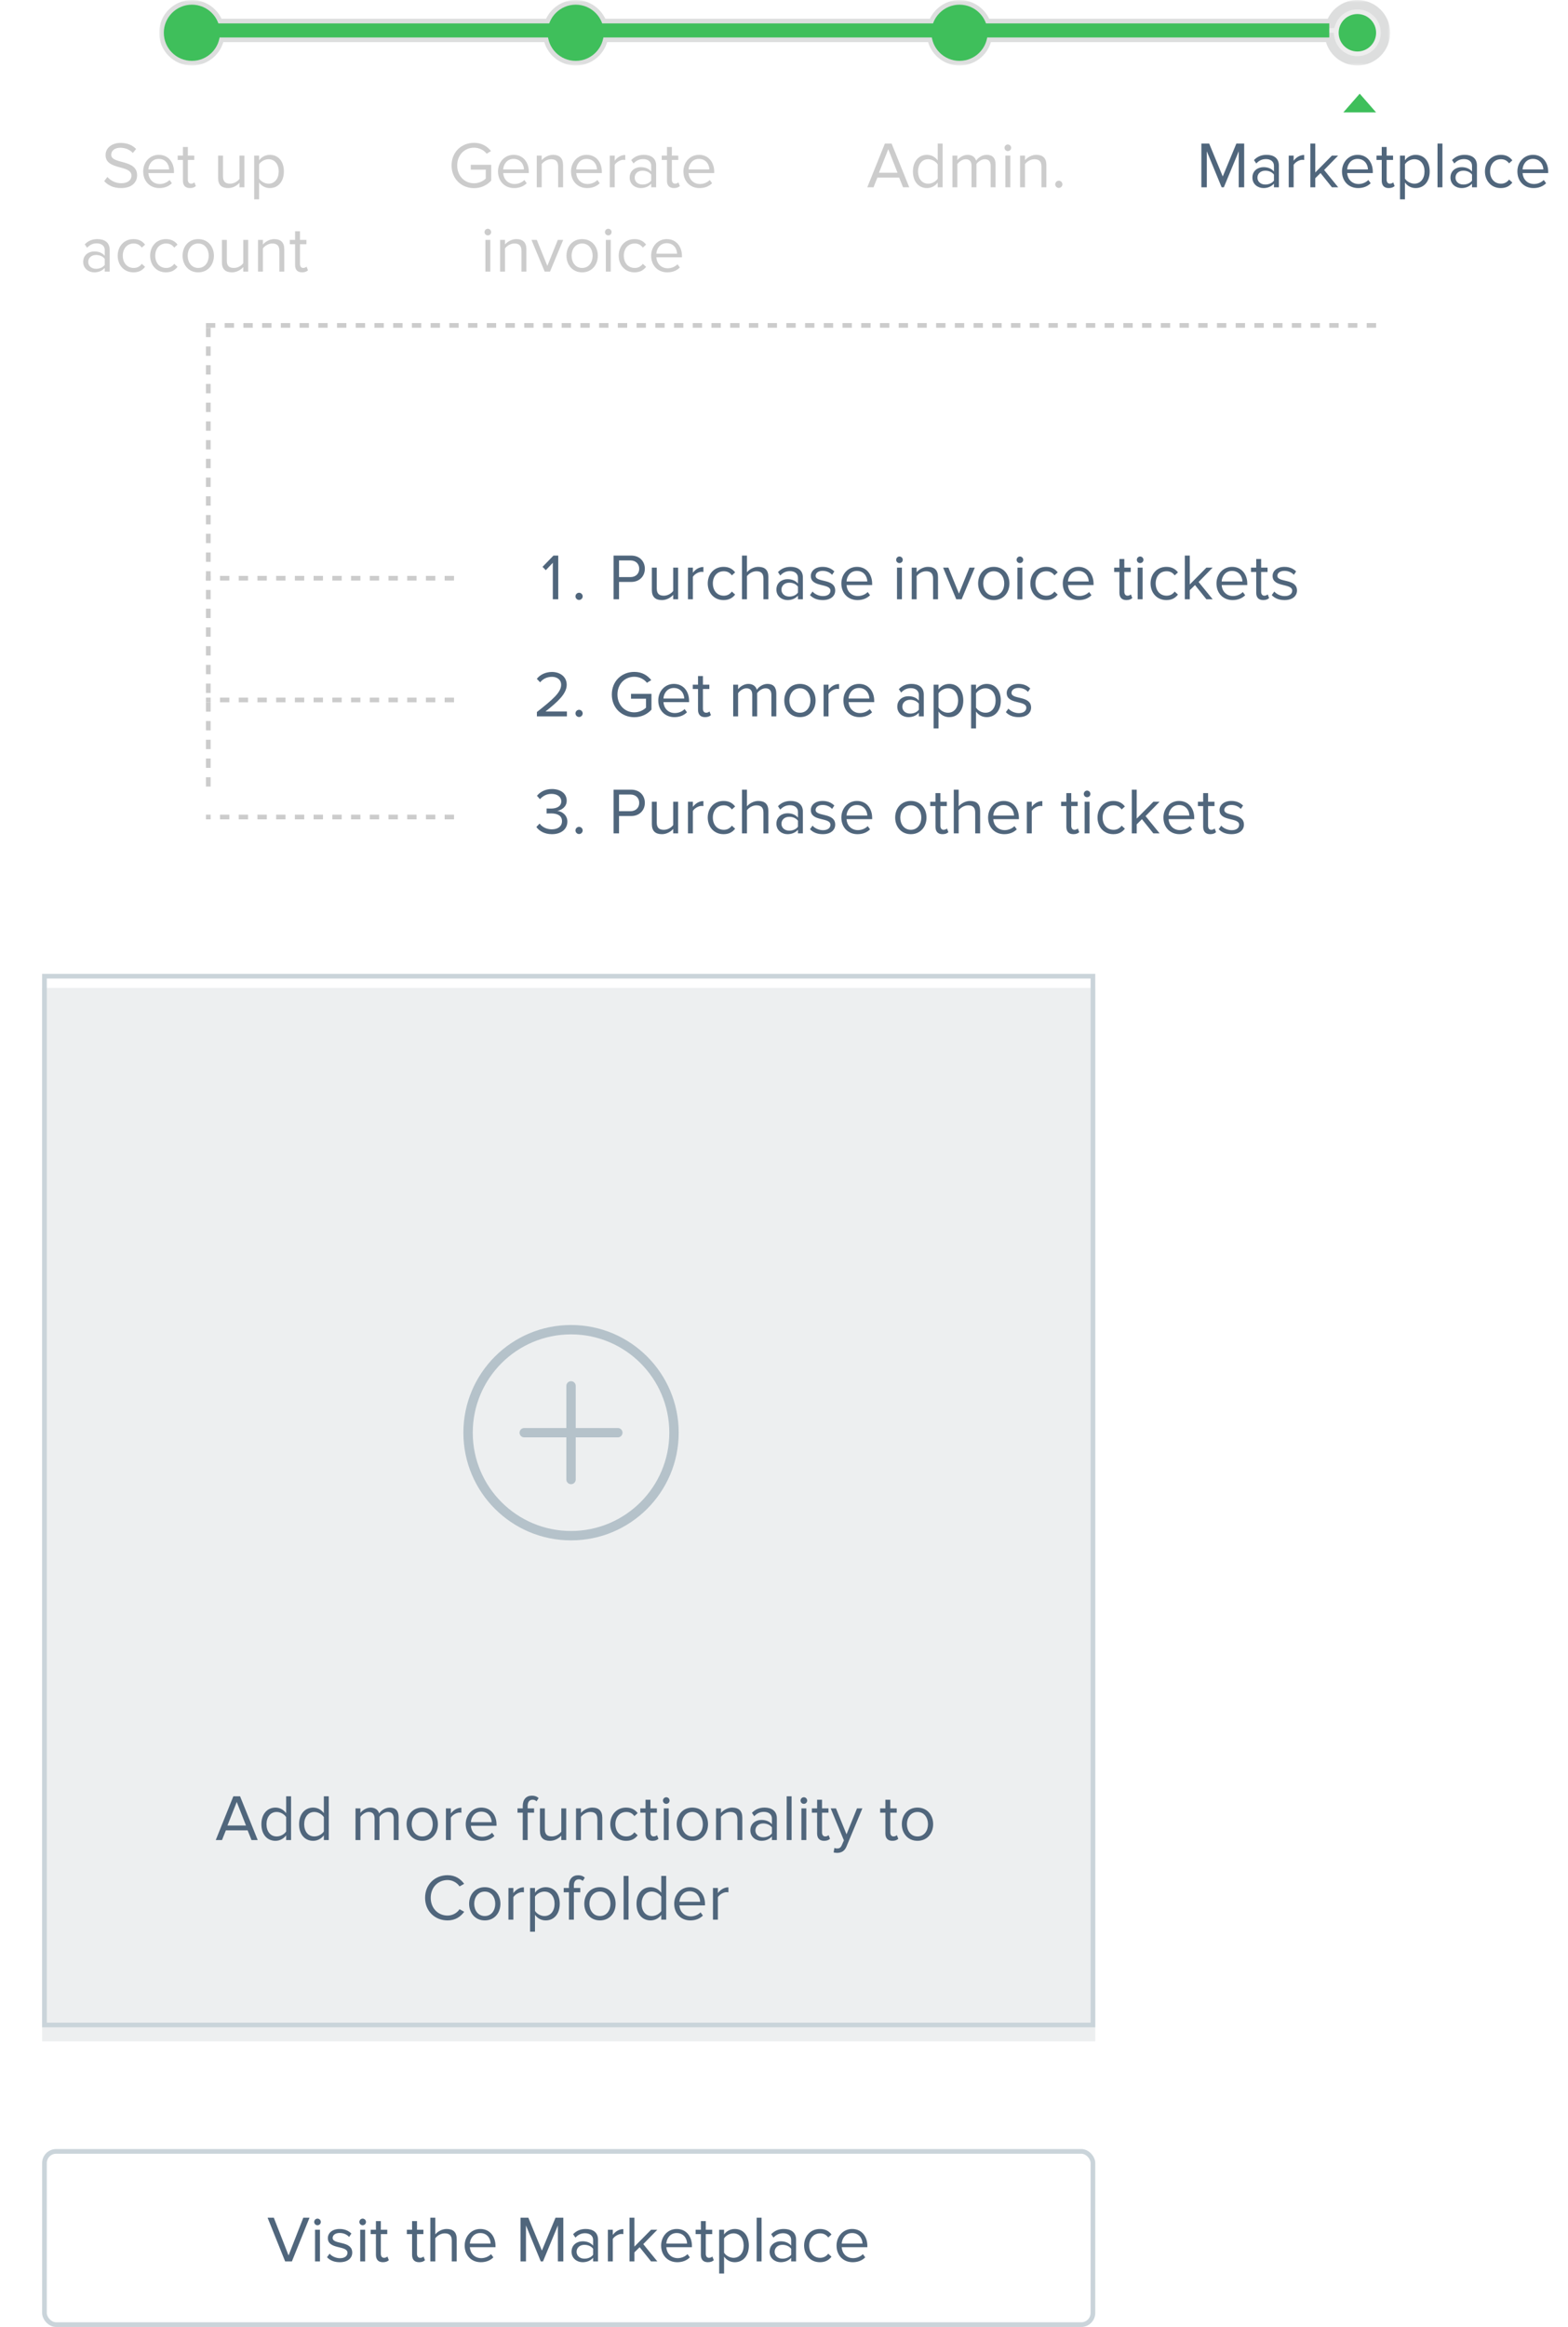 <svg width="335" height="497" viewBox="0 0 335 497" fill="none" xmlns="http://www.w3.org/2000/svg">
<mask id="path-1-outside-1_402_9863" maskUnits="userSpaceOnUse" x="34" y="0" width="263" height="14" fill="black">
<rect fill="white" x="34" width="263" height="14"/>
<path fill-rule="evenodd" clip-rule="evenodd" d="M46.917 8C46.441 10.838 43.973 13 41 13C37.686 13 35 10.314 35 7C35 3.686 37.686 1 41 1C43.612 1 45.835 2.67 46.659 5H117.341C118.165 2.67 120.388 1 123 1C125.612 1 127.835 2.67 128.659 5H199.341C200.165 2.67 202.388 1 205 1C207.612 1 209.835 2.67 210.659 5H284.341C285.165 2.67 287.388 1 290 1C293.314 1 296 3.686 296 7C296 10.314 293.314 13 290 13C287.027 13 284.559 10.838 284.083 8H210.917C210.441 10.838 207.973 13 205 13C202.027 13 199.559 10.838 199.083 8H128.917C128.441 10.838 125.973 13 123 13C120.027 13 117.559 10.838 117.083 8H46.917Z"/>
</mask>
<path fill-rule="evenodd" clip-rule="evenodd" d="M46.917 8C46.441 10.838 43.973 13 41 13C37.686 13 35 10.314 35 7C35 3.686 37.686 1 41 1C43.612 1 45.835 2.67 46.659 5H117.341C118.165 2.67 120.388 1 123 1C125.612 1 127.835 2.67 128.659 5H199.341C200.165 2.67 202.388 1 205 1C207.612 1 209.835 2.67 210.659 5H284.341C285.165 2.67 287.388 1 290 1C293.314 1 296 3.686 296 7C296 10.314 293.314 13 290 13C287.027 13 284.559 10.838 284.083 8H210.917C210.441 10.838 207.973 13 205 13C202.027 13 199.559 10.838 199.083 8H128.917C128.441 10.838 125.973 13 123 13C120.027 13 117.559 10.838 117.083 8H46.917Z" fill="url(#paint0_linear_402_9863)"/>
<path d="M46.917 8V7H46.071L45.931 7.835L46.917 8ZM46.659 5L45.716 5.333L45.951 6H46.659V5ZM117.341 5V6H118.049L118.284 5.333L117.341 5ZM128.659 5L127.716 5.333L127.951 6H128.659V5ZM199.341 5V6H200.049L200.284 5.333L199.341 5ZM210.659 5L209.716 5.333L209.951 6H210.659V5ZM284.341 5V6H285.049L285.284 5.333L284.341 5ZM284.083 8L285.069 7.835L284.929 7H284.083V8ZM210.917 8V7H210.071L209.931 7.835L210.917 8ZM199.083 8L200.069 7.835L199.929 7H199.083V8ZM128.917 8V7H128.071L127.931 7.835L128.917 8ZM117.083 8L118.069 7.835L117.929 7H117.083V8ZM41 14C44.469 14 47.348 11.477 47.903 8.165L45.931 7.835C45.534 10.198 43.477 12 41 12V14ZM34 7C34 10.866 37.134 14 41 14V12C38.239 12 36 9.761 36 7H34ZM41 0C37.134 0 34 3.134 34 7H36C36 4.239 38.239 2 41 2V0ZM47.601 4.667C46.641 1.949 44.049 0 41 0V2C43.175 2 45.029 3.39 45.716 5.333L47.601 4.667ZM46.659 6H117.341V4H46.659V6ZM123 0C119.951 0 117.359 1.949 116.399 4.667L118.284 5.333C118.971 3.39 120.825 2 123 2V0ZM129.601 4.667C128.641 1.949 126.049 0 123 0V2C125.175 2 127.029 3.39 127.716 5.333L129.601 4.667ZM128.659 6H199.341V4H128.659V6ZM200.284 5.333C200.971 3.39 202.825 2 205 2V0C201.951 0 199.359 1.949 198.399 4.667L200.284 5.333ZM205 2C207.175 2 209.029 3.39 209.716 5.333L211.601 4.667C210.641 1.949 208.049 0 205 0V2ZM210.659 6H284.341V4H210.659V6ZM290 0C286.951 0 284.359 1.949 283.399 4.667L285.284 5.333C285.971 3.39 287.825 2 290 2V0ZM297 7C297 3.134 293.866 0 290 0V2C292.761 2 295 4.239 295 7H297ZM290 14C293.866 14 297 10.866 297 7H295C295 9.761 292.761 12 290 12V14ZM283.097 8.165C283.652 11.477 286.531 14 290 14V12C287.523 12 285.466 10.198 285.069 7.835L283.097 8.165ZM284.083 7H210.917V9H284.083V7ZM209.931 7.835C209.534 10.198 207.477 12 205 12V14C208.469 14 211.348 11.477 211.903 8.165L209.931 7.835ZM205 12C202.523 12 200.466 10.198 200.069 7.835L198.097 8.165C198.652 11.477 201.531 14 205 14V12ZM199.083 7H128.917V9H199.083V7ZM123 14C126.469 14 129.348 11.477 129.903 8.165L127.931 7.835C127.534 10.198 125.476 12 123 12V14ZM116.097 8.165C116.652 11.477 119.531 14 123 14V12C120.524 12 118.466 10.198 118.069 7.835L116.097 8.165ZM117.083 7H46.917V9H117.083V7Z" fill="#DDDEDE" mask="url(#path-1-outside-1_402_9863)"/>
<rect x="41" y="5" width="243" height="3" fill="#3FBF5B"/>
<circle cx="41" cy="7" r="6" fill="#3FBF5B"/>
<circle cx="123" cy="7" r="6" fill="#3FBF5B"/>
<circle cx="205" cy="7" r="6" fill="#3FBF5B"/>
<circle cx="290" cy="7" r="4" fill="#3FBF5B"/>
<path d="M25.846 40.168C24.223 40.168 23.032 39.552 22.262 38.684L22.948 37.802C23.564 38.488 24.573 39.132 25.889 39.132C27.555 39.132 28.087 38.236 28.087 37.522C28.087 35.114 22.556 36.444 22.556 33.112C22.556 31.572 23.928 30.522 25.762 30.522C27.191 30.522 28.297 30.998 29.081 31.824L28.381 32.678C27.68 31.908 26.701 31.558 25.678 31.558C24.558 31.558 23.761 32.16 23.761 33.042C23.761 35.142 29.291 33.938 29.291 37.424C29.291 38.782 28.366 40.168 25.846 40.168ZM34.036 40.168C32.034 40.168 30.592 38.726 30.592 36.612C30.592 34.652 31.992 33.07 33.924 33.07C35.968 33.07 37.172 34.666 37.172 36.696V36.962H31.698C31.782 38.236 32.678 39.3 34.134 39.3C34.904 39.3 35.688 38.992 36.22 38.446L36.724 39.132C36.052 39.804 35.142 40.168 34.036 40.168ZM36.136 36.192C36.122 35.184 35.45 33.938 33.91 33.938C32.468 33.938 31.754 35.156 31.698 36.192H36.136ZM40.58 40.168C39.586 40.168 39.082 39.594 39.082 38.586V34.162H37.962V33.238H39.082V31.39H40.132V33.238H41.504V34.162H40.132V38.362C40.132 38.866 40.356 39.23 40.818 39.23C41.112 39.23 41.392 39.104 41.532 38.95L41.84 39.734C41.574 39.986 41.196 40.168 40.58 40.168ZM52.211 40H51.161V39.048C50.643 39.636 49.761 40.168 48.753 40.168C47.339 40.168 46.597 39.482 46.597 38.012V33.238H47.647V37.69C47.647 38.88 48.249 39.23 49.159 39.23C49.985 39.23 50.769 38.754 51.161 38.208V33.238H52.211V40ZM57.64 40.168C56.716 40.168 55.904 39.734 55.358 38.978V42.576H54.308V33.238H55.358V34.246C55.848 33.56 56.688 33.07 57.64 33.07C59.418 33.07 60.65 34.414 60.65 36.612C60.65 38.796 59.418 40.168 57.64 40.168ZM57.374 39.23C58.732 39.23 59.544 38.11 59.544 36.612C59.544 35.114 58.732 34.008 57.374 34.008C56.548 34.008 55.722 34.498 55.358 35.086V38.138C55.722 38.726 56.548 39.23 57.374 39.23ZM23.43 58H22.381V57.23C21.82 57.846 21.05 58.168 20.14 58.168C18.992 58.168 17.774 57.398 17.774 55.928C17.774 54.416 18.992 53.702 20.14 53.702C21.064 53.702 21.834 53.996 22.381 54.626V53.408C22.381 52.498 21.652 51.98 20.672 51.98C19.86 51.98 19.203 52.274 18.601 52.918L18.11 52.19C18.838 51.434 19.706 51.07 20.812 51.07C22.241 51.07 23.43 51.714 23.43 53.352V58ZM20.518 57.412C21.261 57.412 21.974 57.132 22.381 56.572V55.298C21.974 54.738 21.261 54.458 20.518 54.458C19.538 54.458 18.852 55.074 18.852 55.942C18.852 56.796 19.538 57.412 20.518 57.412ZM28.517 58.168C26.501 58.168 25.143 56.628 25.143 54.612C25.143 52.61 26.501 51.07 28.517 51.07C29.749 51.07 30.477 51.574 30.995 52.246L30.295 52.89C29.847 52.274 29.273 52.008 28.573 52.008C27.131 52.008 26.235 53.114 26.235 54.612C26.235 56.11 27.131 57.23 28.573 57.23C29.273 57.23 29.847 56.95 30.295 56.348L30.995 56.992C30.477 57.664 29.749 58.168 28.517 58.168ZM35.449 58.168C33.433 58.168 32.075 56.628 32.075 54.612C32.075 52.61 33.433 51.07 35.449 51.07C36.681 51.07 37.409 51.574 37.927 52.246L37.227 52.89C36.779 52.274 36.205 52.008 35.505 52.008C34.063 52.008 33.167 53.114 33.167 54.612C33.167 56.11 34.063 57.23 35.505 57.23C36.205 57.23 36.779 56.95 37.227 56.348L37.927 56.992C37.409 57.664 36.681 58.168 35.449 58.168ZM42.353 58.168C40.295 58.168 39.007 56.572 39.007 54.612C39.007 52.652 40.295 51.07 42.353 51.07C44.411 51.07 45.699 52.652 45.699 54.612C45.699 56.572 44.411 58.168 42.353 58.168ZM42.353 57.23C43.795 57.23 44.593 55.998 44.593 54.612C44.593 53.24 43.795 52.008 42.353 52.008C40.911 52.008 40.099 53.24 40.099 54.612C40.099 55.998 40.911 57.23 42.353 57.23ZM53.024 58H51.974V57.048C51.456 57.636 50.574 58.168 49.566 58.168C48.152 58.168 47.41 57.482 47.41 56.012V51.238H48.46V55.69C48.46 56.88 49.062 57.23 49.972 57.23C50.798 57.23 51.582 56.754 51.974 56.208V51.238H53.024V58ZM60.735 58H59.685V53.576C59.685 52.386 59.083 52.008 58.173 52.008C57.347 52.008 56.563 52.512 56.171 53.058V58H55.121V51.238H56.171V52.218C56.647 51.658 57.571 51.07 58.579 51.07C59.993 51.07 60.735 51.784 60.735 53.254V58ZM64.54 58.168C63.546 58.168 63.042 57.594 63.042 56.586V52.162H61.922V51.238H63.042V49.39H64.092V51.238H65.464V52.162H64.092V56.362C64.092 56.866 64.316 57.23 64.778 57.23C65.072 57.23 65.352 57.104 65.492 56.95L65.8 57.734C65.534 57.986 65.156 58.168 64.54 58.168Z" fill="#CCCCCC"/>
<path d="M101.278 40.182C98.618 40.182 96.476 38.236 96.476 35.338C96.476 32.44 98.618 30.508 101.278 30.508C102.93 30.508 104.078 31.236 104.904 32.258L103.98 32.832C103.392 32.076 102.398 31.544 101.278 31.544C99.234 31.544 97.68 33.112 97.68 35.338C97.68 37.55 99.234 39.146 101.278 39.146C102.398 39.146 103.322 38.6 103.784 38.138V36.234H100.578V35.198H104.946V38.572C104.078 39.538 102.804 40.182 101.278 40.182ZM109.844 40.168C107.842 40.168 106.4 38.726 106.4 36.612C106.4 34.652 107.8 33.07 109.732 33.07C111.776 33.07 112.98 34.666 112.98 36.696V36.962H107.506C107.59 38.236 108.486 39.3 109.942 39.3C110.712 39.3 111.496 38.992 112.028 38.446L112.532 39.132C111.86 39.804 110.95 40.168 109.844 40.168ZM111.944 36.192C111.93 35.184 111.258 33.938 109.718 33.938C108.276 33.938 107.562 35.156 107.506 36.192H111.944ZM120.295 40H119.245V35.576C119.245 34.386 118.643 34.008 117.733 34.008C116.907 34.008 116.123 34.512 115.731 35.058V40H114.681V33.238H115.731V34.218C116.207 33.658 117.131 33.07 118.139 33.07C119.553 33.07 120.295 33.784 120.295 35.254V40ZM125.444 40.168C123.442 40.168 122 38.726 122 36.612C122 34.652 123.4 33.07 125.332 33.07C127.376 33.07 128.58 34.666 128.58 36.696V36.962H123.106C123.19 38.236 124.086 39.3 125.542 39.3C126.312 39.3 127.096 38.992 127.628 38.446L128.132 39.132C127.46 39.804 126.55 40.168 125.444 40.168ZM127.544 36.192C127.53 35.184 126.858 33.938 125.318 33.938C123.876 33.938 123.162 35.156 123.106 36.192H127.544ZM131.33 40H130.28V33.238H131.33V34.33C131.876 33.616 132.66 33.098 133.584 33.098V34.176C133.458 34.148 133.332 34.134 133.164 34.134C132.52 34.134 131.638 34.666 131.33 35.212V40ZM140.18 40H139.13V39.23C138.57 39.846 137.8 40.168 136.89 40.168C135.742 40.168 134.524 39.398 134.524 37.928C134.524 36.416 135.742 35.702 136.89 35.702C137.814 35.702 138.584 35.996 139.13 36.626V35.408C139.13 34.498 138.402 33.98 137.422 33.98C136.61 33.98 135.952 34.274 135.35 34.918L134.86 34.19C135.588 33.434 136.456 33.07 137.562 33.07C138.99 33.07 140.18 33.714 140.18 35.352V40ZM137.268 39.412C138.01 39.412 138.724 39.132 139.13 38.572V37.298C138.724 36.738 138.01 36.458 137.268 36.458C136.288 36.458 135.602 37.074 135.602 37.942C135.602 38.796 136.288 39.412 137.268 39.412ZM143.992 40.168C142.998 40.168 142.494 39.594 142.494 38.586V34.162H141.374V33.238H142.494V31.39H143.544V33.238H144.916V34.162H143.544V38.362C143.544 38.866 143.768 39.23 144.23 39.23C144.524 39.23 144.804 39.104 144.944 38.95L145.252 39.734C144.986 39.986 144.608 40.168 143.992 40.168ZM149.452 40.168C147.45 40.168 146.008 38.726 146.008 36.612C146.008 34.652 147.408 33.07 149.34 33.07C151.384 33.07 152.588 34.666 152.588 36.696V36.962H147.114C147.198 38.236 148.094 39.3 149.55 39.3C150.32 39.3 151.104 38.992 151.636 38.446L152.14 39.132C151.468 39.804 150.558 40.168 149.452 40.168ZM151.552 36.192C151.538 35.184 150.866 33.938 149.326 33.938C147.884 33.938 147.17 35.156 147.114 36.192H151.552ZM104.22 50.272C103.842 50.272 103.52 49.964 103.52 49.572C103.52 49.18 103.842 48.858 104.22 48.858C104.612 48.858 104.934 49.18 104.934 49.572C104.934 49.964 104.612 50.272 104.22 50.272ZM104.752 58H103.702V51.238H104.752V58ZM112.461 58H111.411V53.576C111.411 52.386 110.809 52.008 109.899 52.008C109.073 52.008 108.289 52.512 107.897 53.058V58H106.847V51.238H107.897V52.218C108.373 51.658 109.297 51.07 110.305 51.07C111.719 51.07 112.461 51.784 112.461 53.254V58ZM117.512 58H116.364L113.55 51.238H114.684L116.938 56.782L119.178 51.238H120.326L117.512 58ZM124.375 58.168C122.317 58.168 121.029 56.572 121.029 54.612C121.029 52.652 122.317 51.07 124.375 51.07C126.433 51.07 127.721 52.652 127.721 54.612C127.721 56.572 126.433 58.168 124.375 58.168ZM124.375 57.23C125.817 57.23 126.615 55.998 126.615 54.612C126.615 53.24 125.817 52.008 124.375 52.008C122.933 52.008 122.121 53.24 122.121 54.612C122.121 55.998 122.933 57.23 124.375 57.23ZM129.951 50.272C129.573 50.272 129.251 49.964 129.251 49.572C129.251 49.18 129.573 48.858 129.951 48.858C130.343 48.858 130.665 49.18 130.665 49.572C130.665 49.964 130.343 50.272 129.951 50.272ZM130.483 58H129.433V51.238H130.483V58ZM135.559 58.168C133.543 58.168 132.185 56.628 132.185 54.612C132.185 52.61 133.543 51.07 135.559 51.07C136.791 51.07 137.519 51.574 138.037 52.246L137.337 52.89C136.889 52.274 136.315 52.008 135.615 52.008C134.173 52.008 133.277 53.114 133.277 54.612C133.277 56.11 134.173 57.23 135.615 57.23C136.315 57.23 136.889 56.95 137.337 56.348L138.037 56.992C137.519 57.664 136.791 58.168 135.559 58.168ZM142.561 58.168C140.559 58.168 139.117 56.726 139.117 54.612C139.117 52.652 140.517 51.07 142.449 51.07C144.493 51.07 145.697 52.666 145.697 54.696V54.962H140.223C140.307 56.236 141.203 57.3 142.659 57.3C143.429 57.3 144.213 56.992 144.745 56.446L145.249 57.132C144.577 57.804 143.667 58.168 142.561 58.168ZM144.661 54.192C144.647 53.184 143.975 51.938 142.435 51.938C140.993 51.938 140.279 53.156 140.223 54.192H144.661Z" fill="#CCCCCC"/>
<path d="M194.258 40H192.928L192.102 37.928H187.454L186.628 40H185.298L189.05 30.662H190.492L194.258 40ZM191.752 36.892L189.778 31.866L187.79 36.892H191.752ZM201.387 40H200.337V38.992C199.833 39.678 199.007 40.168 198.055 40.168C196.291 40.168 195.045 38.824 195.045 36.626C195.045 34.47 196.277 33.07 198.055 33.07C198.965 33.07 199.791 33.518 200.337 34.26V30.662H201.387V40ZM198.307 39.23C199.147 39.23 199.959 38.754 200.337 38.166V35.1C199.959 34.512 199.147 34.008 198.307 34.008C196.949 34.008 196.137 35.128 196.137 36.626C196.137 38.124 196.949 39.23 198.307 39.23ZM212.701 40H211.651V35.408C211.651 34.554 211.273 34.008 210.405 34.008C209.705 34.008 208.963 34.512 208.613 35.044V40H207.563V35.408C207.563 34.554 207.199 34.008 206.317 34.008C205.631 34.008 204.903 34.512 204.539 35.058V40H203.489V33.238H204.539V34.218C204.819 33.784 205.729 33.07 206.723 33.07C207.759 33.07 208.347 33.63 208.543 34.33C208.921 33.714 209.831 33.07 210.811 33.07C212.043 33.07 212.701 33.756 212.701 35.114V40ZM215.314 32.272C214.936 32.272 214.614 31.964 214.614 31.572C214.614 31.18 214.936 30.858 215.314 30.858C215.706 30.858 216.028 31.18 216.028 31.572C216.028 31.964 215.706 32.272 215.314 32.272ZM215.846 40H214.796V33.238H215.846V40ZM223.555 40H222.505V35.576C222.505 34.386 221.903 34.008 220.993 34.008C220.167 34.008 219.383 34.512 218.991 35.058V40H217.941V33.238H218.991V34.218C219.467 33.658 220.391 33.07 221.399 33.07C222.813 33.07 223.555 33.784 223.555 35.254V40ZM226.212 40.14C225.792 40.14 225.442 39.79 225.442 39.37C225.442 38.95 225.792 38.6 226.212 38.6C226.632 38.6 226.982 38.95 226.982 39.37C226.982 39.79 226.632 40.14 226.212 40.14Z" fill="#CCCCCC"/>
<path d="M265.815 40H264.653V32.314L261.475 40H260.999L257.835 32.314V40H256.673V30.662H258.339L261.237 37.69L264.149 30.662H265.815V40ZM273.229 40H272.179V39.23C271.619 39.846 270.849 40.168 269.939 40.168C268.791 40.168 267.573 39.398 267.573 37.928C267.573 36.416 268.791 35.702 269.939 35.702C270.863 35.702 271.633 35.996 272.179 36.626V35.408C272.179 34.498 271.451 33.98 270.471 33.98C269.659 33.98 269.001 34.274 268.399 34.918L267.909 34.19C268.637 33.434 269.505 33.07 270.611 33.07C272.039 33.07 273.229 33.714 273.229 35.352V40ZM270.317 39.412C271.059 39.412 271.773 39.132 272.179 38.572V37.298C271.773 36.738 271.059 36.458 270.317 36.458C269.337 36.458 268.651 37.074 268.651 37.942C268.651 38.796 269.337 39.412 270.317 39.412ZM276.384 40H275.334V33.238H276.384V34.33C276.93 33.616 277.714 33.098 278.638 33.098V34.176C278.512 34.148 278.386 34.134 278.218 34.134C277.574 34.134 276.692 34.666 276.384 35.212V40ZM285.905 40H284.561L282.125 36.962L281.005 38.068V40H279.955V30.662H281.005V36.836L284.561 33.238H285.891L282.895 36.304L285.905 40ZM290.158 40.168C288.156 40.168 286.714 38.726 286.714 36.612C286.714 34.652 288.114 33.07 290.046 33.07C292.09 33.07 293.294 34.666 293.294 36.696V36.962H287.82C287.904 38.236 288.8 39.3 290.256 39.3C291.026 39.3 291.81 38.992 292.342 38.446L292.846 39.132C292.174 39.804 291.264 40.168 290.158 40.168ZM292.258 36.192C292.244 35.184 291.572 33.938 290.032 33.938C288.59 33.938 287.876 35.156 287.82 36.192H292.258ZM296.702 40.168C295.708 40.168 295.204 39.594 295.204 38.586V34.162H294.084V33.238H295.204V31.39H296.254V33.238H297.626V34.162H296.254V38.362C296.254 38.866 296.478 39.23 296.94 39.23C297.234 39.23 297.514 39.104 297.654 38.95L297.962 39.734C297.696 39.986 297.318 40.168 296.702 40.168ZM302.442 40.168C301.518 40.168 300.706 39.734 300.16 38.978V42.576H299.11V33.238H300.16V34.246C300.65 33.56 301.49 33.07 302.442 33.07C304.22 33.07 305.452 34.414 305.452 36.612C305.452 38.796 304.22 40.168 302.442 40.168ZM302.176 39.23C303.534 39.23 304.346 38.11 304.346 36.612C304.346 35.114 303.534 34.008 302.176 34.008C301.35 34.008 300.524 34.498 300.16 35.086V38.138C300.524 38.726 301.35 39.23 302.176 39.23ZM308.171 40H307.121V30.662H308.171V40ZM315.544 40H314.494V39.23C313.934 39.846 313.164 40.168 312.254 40.168C311.106 40.168 309.888 39.398 309.888 37.928C309.888 36.416 311.106 35.702 312.254 35.702C313.178 35.702 313.948 35.996 314.494 36.626V35.408C314.494 34.498 313.766 33.98 312.786 33.98C311.974 33.98 311.316 34.274 310.714 34.918L310.224 34.19C310.952 33.434 311.82 33.07 312.926 33.07C314.354 33.07 315.544 33.714 315.544 35.352V40ZM312.632 39.412C313.374 39.412 314.088 39.132 314.494 38.572V37.298C314.088 36.738 313.374 36.458 312.632 36.458C311.652 36.458 310.966 37.074 310.966 37.942C310.966 38.796 311.652 39.412 312.632 39.412ZM320.631 40.168C318.615 40.168 317.257 38.628 317.257 36.612C317.257 34.61 318.615 33.07 320.631 33.07C321.863 33.07 322.591 33.574 323.109 34.246L322.409 34.89C321.961 34.274 321.387 34.008 320.687 34.008C319.245 34.008 318.349 35.114 318.349 36.612C318.349 38.11 319.245 39.23 320.687 39.23C321.387 39.23 321.961 38.95 322.409 38.348L323.109 38.992C322.591 39.664 321.863 40.168 320.631 40.168ZM327.632 40.168C325.63 40.168 324.188 38.726 324.188 36.612C324.188 34.652 325.588 33.07 327.52 33.07C329.564 33.07 330.768 34.666 330.768 36.696V36.962H325.294C325.378 38.236 326.274 39.3 327.73 39.3C328.5 39.3 329.284 38.992 329.816 38.446L330.32 39.132C329.648 39.804 328.738 40.168 327.632 40.168ZM329.732 36.192C329.718 35.184 329.046 33.938 327.506 33.938C326.064 33.938 325.35 35.156 325.294 36.192H329.732Z" fill="#50667C"/>
<path fill-rule="evenodd" clip-rule="evenodd" d="M287.006 24L290.5 20.007L293.994 24H287.006Z" fill="#3FBF5B"/>
<line x1="44.5" y1="70" x2="44.5" y2="169" stroke="#CCCCCC" stroke-dasharray="2 2"/>
<line x1="97" y1="123.5" x2="44" y2="123.5" stroke="#CCCCCC" stroke-dasharray="2 2"/>
<line x1="44" y1="69.5" x2="294" y2="69.5" stroke="#CCCCCC" stroke-dasharray="2 2"/>
<line x1="97" y1="149.5" x2="44" y2="149.5" stroke="#CCCCCC" stroke-dasharray="2 2"/>
<line x1="97" y1="174.5" x2="44" y2="174.5" stroke="#CCCCCC" stroke-dasharray="2 2"/>
<path d="M119.27 128H118.108V120.202L116.61 121.784L115.91 121.07L118.248 118.662H119.27V128ZM123.717 128.14C123.297 128.14 122.947 127.79 122.947 127.37C122.947 126.95 123.297 126.6 123.717 126.6C124.137 126.6 124.487 126.95 124.487 127.37C124.487 127.79 124.137 128.14 123.717 128.14ZM132.254 128H131.092V118.662H134.844C136.72 118.662 137.77 119.95 137.77 121.476C137.77 123.002 136.692 124.29 134.844 124.29H132.254V128ZM134.704 123.254C135.81 123.254 136.566 122.526 136.566 121.476C136.566 120.426 135.81 119.698 134.704 119.698H132.254V123.254H134.704ZM144.881 128H143.831V127.048C143.313 127.636 142.431 128.168 141.423 128.168C140.009 128.168 139.267 127.482 139.267 126.012V121.238H140.317V125.69C140.317 126.88 140.919 127.23 141.829 127.23C142.655 127.23 143.439 126.754 143.831 126.208V121.238H144.881V128ZM148.028 128H146.978V121.238H148.028V122.33C148.574 121.616 149.358 121.098 150.282 121.098V122.176C150.156 122.148 150.03 122.134 149.862 122.134C149.218 122.134 148.336 122.666 148.028 123.212V128ZM154.581 128.168C152.565 128.168 151.207 126.628 151.207 124.612C151.207 122.61 152.565 121.07 154.581 121.07C155.813 121.07 156.541 121.574 157.059 122.246L156.359 122.89C155.911 122.274 155.337 122.008 154.637 122.008C153.195 122.008 152.299 123.114 152.299 124.612C152.299 126.11 153.195 127.23 154.637 127.23C155.337 127.23 155.911 126.95 156.359 126.348L157.059 126.992C156.541 127.664 155.813 128.168 154.581 128.168ZM164.158 128H163.108V123.548C163.108 122.358 162.492 122.008 161.582 122.008C160.77 122.008 159.986 122.512 159.58 123.058V128H158.53V118.662H159.58V122.218C160.056 121.658 160.98 121.07 162.002 121.07C163.416 121.07 164.158 121.756 164.158 123.226V128ZM171.533 128H170.483V127.23C169.923 127.846 169.153 128.168 168.243 128.168C167.095 128.168 165.877 127.398 165.877 125.928C165.877 124.416 167.095 123.702 168.243 123.702C169.167 123.702 169.937 123.996 170.483 124.626V123.408C170.483 122.498 169.755 121.98 168.775 121.98C167.963 121.98 167.305 122.274 166.703 122.918L166.213 122.19C166.941 121.434 167.809 121.07 168.915 121.07C170.343 121.07 171.533 121.714 171.533 123.352V128ZM168.621 127.412C169.363 127.412 170.077 127.132 170.483 126.572V125.298C170.077 124.738 169.363 124.458 168.621 124.458C167.641 124.458 166.955 125.074 166.955 125.942C166.955 126.796 167.641 127.412 168.621 127.412ZM175.78 128.168C174.674 128.168 173.736 127.832 173.05 127.104L173.596 126.348C174.044 126.866 174.898 127.314 175.822 127.314C176.858 127.314 177.418 126.824 177.418 126.152C177.418 124.514 173.232 125.522 173.232 123.016C173.232 121.966 174.142 121.07 175.752 121.07C176.9 121.07 177.712 121.504 178.258 122.05L177.768 122.778C177.362 122.288 176.62 121.924 175.752 121.924C174.828 121.924 174.254 122.386 174.254 122.988C174.254 124.472 178.44 123.492 178.44 126.124C178.44 127.258 177.53 128.168 175.78 128.168ZM183.198 128.168C181.196 128.168 179.754 126.726 179.754 124.612C179.754 122.652 181.154 121.07 183.086 121.07C185.13 121.07 186.334 122.666 186.334 124.696V124.962H180.86C180.944 126.236 181.84 127.3 183.296 127.3C184.066 127.3 184.85 126.992 185.382 126.446L185.886 127.132C185.214 127.804 184.304 128.168 183.198 128.168ZM185.298 124.192C185.284 123.184 184.612 121.938 183.072 121.938C181.63 121.938 180.916 123.156 180.86 124.192H185.298ZM192.162 120.272C191.784 120.272 191.462 119.964 191.462 119.572C191.462 119.18 191.784 118.858 192.162 118.858C192.554 118.858 192.876 119.18 192.876 119.572C192.876 119.964 192.554 120.272 192.162 120.272ZM192.694 128H191.644V121.238H192.694V128ZM200.402 128H199.352V123.576C199.352 122.386 198.75 122.008 197.84 122.008C197.014 122.008 196.23 122.512 195.838 123.058V128H194.788V121.238H195.838V122.218C196.314 121.658 197.238 121.07 198.246 121.07C199.66 121.07 200.402 121.784 200.402 123.254V128ZM205.453 128H204.305L201.491 121.238H202.625L204.879 126.782L207.119 121.238H208.267L205.453 128ZM212.317 128.168C210.259 128.168 208.971 126.572 208.971 124.612C208.971 122.652 210.259 121.07 212.317 121.07C214.375 121.07 215.663 122.652 215.663 124.612C215.663 126.572 214.375 128.168 212.317 128.168ZM212.317 127.23C213.759 127.23 214.557 125.998 214.557 124.612C214.557 123.24 213.759 122.008 212.317 122.008C210.875 122.008 210.062 123.24 210.062 124.612C210.062 125.998 210.875 127.23 212.317 127.23ZM217.892 120.272C217.514 120.272 217.192 119.964 217.192 119.572C217.192 119.18 217.514 118.858 217.892 118.858C218.284 118.858 218.606 119.18 218.606 119.572C218.606 119.964 218.284 120.272 217.892 120.272ZM218.424 128H217.374V121.238H218.424V128ZM223.501 128.168C221.485 128.168 220.127 126.628 220.127 124.612C220.127 122.61 221.485 121.07 223.501 121.07C224.733 121.07 225.461 121.574 225.979 122.246L225.279 122.89C224.831 122.274 224.257 122.008 223.557 122.008C222.115 122.008 221.219 123.114 221.219 124.612C221.219 126.11 222.115 127.23 223.557 127.23C224.257 127.23 224.831 126.95 225.279 126.348L225.979 126.992C225.461 127.664 224.733 128.168 223.501 128.168ZM230.502 128.168C228.5 128.168 227.058 126.726 227.058 124.612C227.058 122.652 228.458 121.07 230.39 121.07C232.434 121.07 233.638 122.666 233.638 124.696V124.962H228.164C228.248 126.236 229.144 127.3 230.6 127.3C231.37 127.3 232.154 126.992 232.686 126.446L233.19 127.132C232.518 127.804 231.608 128.168 230.502 128.168ZM232.602 124.192C232.588 123.184 231.916 121.938 230.376 121.938C228.934 121.938 228.22 123.156 228.164 124.192H232.602ZM240.656 128.168C239.662 128.168 239.158 127.594 239.158 126.586V122.162H238.038V121.238H239.158V119.39H240.208V121.238H241.58V122.162H240.208V126.362C240.208 126.866 240.432 127.23 240.894 127.23C241.188 127.23 241.468 127.104 241.608 126.95L241.916 127.734C241.65 127.986 241.272 128.168 240.656 128.168ZM243.582 120.272C243.204 120.272 242.882 119.964 242.882 119.572C242.882 119.18 243.204 118.858 243.582 118.858C243.974 118.858 244.296 119.18 244.296 119.572C244.296 119.964 243.974 120.272 243.582 120.272ZM244.114 128H243.064V121.238H244.114V128ZM249.19 128.168C247.174 128.168 245.816 126.628 245.816 124.612C245.816 122.61 247.174 121.07 249.19 121.07C250.422 121.07 251.15 121.574 251.668 122.246L250.968 122.89C250.52 122.274 249.946 122.008 249.246 122.008C247.804 122.008 246.908 123.114 246.908 124.612C246.908 126.11 247.804 127.23 249.246 127.23C249.946 127.23 250.52 126.95 250.968 126.348L251.668 126.992C251.15 127.664 250.422 128.168 249.19 128.168ZM259.09 128H257.746L255.31 124.962L254.19 126.068V128H253.14V118.662H254.19V124.836L257.746 121.238H259.076L256.08 124.304L259.09 128ZM263.342 128.168C261.34 128.168 259.898 126.726 259.898 124.612C259.898 122.652 261.298 121.07 263.23 121.07C265.274 121.07 266.478 122.666 266.478 124.696V124.962H261.004C261.088 126.236 261.984 127.3 263.44 127.3C264.21 127.3 264.994 126.992 265.526 126.446L266.03 127.132C265.358 127.804 264.448 128.168 263.342 128.168ZM265.442 124.192C265.428 123.184 264.756 121.938 263.216 121.938C261.774 121.938 261.06 123.156 261.004 124.192H265.442ZM269.887 128.168C268.893 128.168 268.389 127.594 268.389 126.586V122.162H267.269V121.238H268.389V119.39H269.439V121.238H270.811V122.162H269.439V126.362C269.439 126.866 269.663 127.23 270.125 127.23C270.419 127.23 270.699 127.104 270.839 126.95L271.147 127.734C270.881 127.986 270.503 128.168 269.887 128.168ZM274.436 128.168C273.33 128.168 272.392 127.832 271.706 127.104L272.252 126.348C272.7 126.866 273.554 127.314 274.478 127.314C275.514 127.314 276.074 126.824 276.074 126.152C276.074 124.514 271.888 125.522 271.888 123.016C271.888 121.966 272.798 121.07 274.408 121.07C275.556 121.07 276.368 121.504 276.914 122.05L276.424 122.778C276.018 122.288 275.276 121.924 274.408 121.924C273.484 121.924 272.91 122.386 272.91 122.988C272.91 124.472 277.096 123.492 277.096 126.124C277.096 127.258 276.186 128.168 274.436 128.168Z" fill="#50667C"/>
<path d="M117.912 178.168C116.33 178.168 115.168 177.468 114.594 176.628L115.28 175.9C115.826 176.628 116.778 177.132 117.884 177.132C119.242 177.132 120.068 176.46 120.068 175.382C120.068 174.22 119.116 173.73 117.744 173.73C117.352 173.73 116.918 173.73 116.778 173.744V172.68C116.932 172.694 117.366 172.694 117.744 172.694C118.92 172.694 119.914 172.232 119.914 171.154C119.914 170.118 118.962 169.558 117.828 169.558C116.806 169.558 116.05 169.95 115.364 170.692L114.72 169.964C115.392 169.152 116.47 168.522 117.912 168.522C119.704 168.522 121.076 169.432 121.076 171.014C121.076 172.358 119.942 173.03 119.06 173.184C119.914 173.254 121.216 173.982 121.216 175.48C121.216 177.034 119.97 178.168 117.912 178.168ZM123.717 178.14C123.297 178.14 122.947 177.79 122.947 177.37C122.947 176.95 123.297 176.6 123.717 176.6C124.137 176.6 124.487 176.95 124.487 177.37C124.487 177.79 124.137 178.14 123.717 178.14ZM132.254 178H131.092V168.662H134.844C136.72 168.662 137.77 169.95 137.77 171.476C137.77 173.002 136.692 174.29 134.844 174.29H132.254V178ZM134.704 173.254C135.81 173.254 136.566 172.526 136.566 171.476C136.566 170.426 135.81 169.698 134.704 169.698H132.254V173.254H134.704ZM144.881 178H143.831V177.048C143.313 177.636 142.431 178.168 141.423 178.168C140.009 178.168 139.267 177.482 139.267 176.012V171.238H140.317V175.69C140.317 176.88 140.919 177.23 141.829 177.23C142.655 177.23 143.439 176.754 143.831 176.208V171.238H144.881V178ZM148.028 178H146.978V171.238H148.028V172.33C148.574 171.616 149.358 171.098 150.282 171.098V172.176C150.156 172.148 150.03 172.134 149.862 172.134C149.218 172.134 148.336 172.666 148.028 173.212V178ZM154.581 178.168C152.565 178.168 151.207 176.628 151.207 174.612C151.207 172.61 152.565 171.07 154.581 171.07C155.813 171.07 156.541 171.574 157.059 172.246L156.359 172.89C155.911 172.274 155.337 172.008 154.637 172.008C153.195 172.008 152.299 173.114 152.299 174.612C152.299 176.11 153.195 177.23 154.637 177.23C155.337 177.23 155.911 176.95 156.359 176.348L157.059 176.992C156.541 177.664 155.813 178.168 154.581 178.168ZM164.158 178H163.108V173.548C163.108 172.358 162.492 172.008 161.582 172.008C160.77 172.008 159.986 172.512 159.58 173.058V178H158.53V168.662H159.58V172.218C160.056 171.658 160.98 171.07 162.002 171.07C163.416 171.07 164.158 171.756 164.158 173.226V178ZM171.533 178H170.483V177.23C169.923 177.846 169.153 178.168 168.243 178.168C167.095 178.168 165.877 177.398 165.877 175.928C165.877 174.416 167.095 173.702 168.243 173.702C169.167 173.702 169.937 173.996 170.483 174.626V173.408C170.483 172.498 169.755 171.98 168.775 171.98C167.963 171.98 167.305 172.274 166.703 172.918L166.213 172.19C166.941 171.434 167.809 171.07 168.915 171.07C170.343 171.07 171.533 171.714 171.533 173.352V178ZM168.621 177.412C169.363 177.412 170.077 177.132 170.483 176.572V175.298C170.077 174.738 169.363 174.458 168.621 174.458C167.641 174.458 166.955 175.074 166.955 175.942C166.955 176.796 167.641 177.412 168.621 177.412ZM175.78 178.168C174.674 178.168 173.736 177.832 173.05 177.104L173.596 176.348C174.044 176.866 174.898 177.314 175.822 177.314C176.858 177.314 177.418 176.824 177.418 176.152C177.418 174.514 173.232 175.522 173.232 173.016C173.232 171.966 174.142 171.07 175.752 171.07C176.9 171.07 177.712 171.504 178.258 172.05L177.768 172.778C177.362 172.288 176.62 171.924 175.752 171.924C174.828 171.924 174.254 172.386 174.254 172.988C174.254 174.472 178.44 173.492 178.44 176.124C178.44 177.258 177.53 178.168 175.78 178.168ZM183.198 178.168C181.196 178.168 179.754 176.726 179.754 174.612C179.754 172.652 181.154 171.07 183.086 171.07C185.13 171.07 186.334 172.666 186.334 174.696V174.962H180.86C180.944 176.236 181.84 177.3 183.296 177.3C184.066 177.3 184.85 176.992 185.382 176.446L185.886 177.132C185.214 177.804 184.304 178.168 183.198 178.168ZM185.298 174.192C185.284 173.184 184.612 171.938 183.072 171.938C181.63 171.938 180.916 173.156 180.86 174.192H185.298ZM194.598 178.168C192.54 178.168 191.252 176.572 191.252 174.612C191.252 172.652 192.54 171.07 194.598 171.07C196.656 171.07 197.944 172.652 197.944 174.612C197.944 176.572 196.656 178.168 194.598 178.168ZM194.598 177.23C196.04 177.23 196.838 175.998 196.838 174.612C196.838 173.24 196.04 172.008 194.598 172.008C193.156 172.008 192.344 173.24 192.344 174.612C192.344 175.998 193.156 177.23 194.598 177.23ZM201.363 178.168C200.369 178.168 199.865 177.594 199.865 176.586V172.162H198.745V171.238H199.865V169.39H200.915V171.238H202.287V172.162H200.915V176.362C200.915 176.866 201.139 177.23 201.601 177.23C201.895 177.23 202.175 177.104 202.315 176.95L202.623 177.734C202.357 177.986 201.979 178.168 201.363 178.168ZM209.399 178H208.349V173.548C208.349 172.358 207.733 172.008 206.823 172.008C206.011 172.008 205.227 172.512 204.821 173.058V178H203.771V168.662H204.821V172.218C205.297 171.658 206.221 171.07 207.243 171.07C208.657 171.07 209.399 171.756 209.399 173.226V178ZM214.547 178.168C212.545 178.168 211.103 176.726 211.103 174.612C211.103 172.652 212.503 171.07 214.435 171.07C216.479 171.07 217.683 172.666 217.683 174.696V174.962H212.209C212.293 176.236 213.189 177.3 214.645 177.3C215.415 177.3 216.199 176.992 216.731 176.446L217.235 177.132C216.563 177.804 215.653 178.168 214.547 178.168ZM216.647 174.192C216.633 173.184 215.961 171.938 214.421 171.938C212.979 171.938 212.265 173.156 212.209 174.192H216.647ZM220.434 178H219.384V171.238H220.434V172.33C220.98 171.616 221.764 171.098 222.688 171.098V172.176C222.562 172.148 222.436 172.134 222.268 172.134C221.624 172.134 220.742 172.666 220.434 173.212V178ZM229.322 178.168C228.328 178.168 227.824 177.594 227.824 176.586V172.162H226.704V171.238H227.824V169.39H228.874V171.238H230.246V172.162H228.874V176.362C228.874 176.866 229.098 177.23 229.56 177.23C229.854 177.23 230.134 177.104 230.274 176.95L230.582 177.734C230.316 177.986 229.938 178.168 229.322 178.168ZM232.248 170.272C231.87 170.272 231.548 169.964 231.548 169.572C231.548 169.18 231.87 168.858 232.248 168.858C232.64 168.858 232.962 169.18 232.962 169.572C232.962 169.964 232.64 170.272 232.248 170.272ZM232.78 178H231.73V171.238H232.78V178ZM237.856 178.168C235.84 178.168 234.482 176.628 234.482 174.612C234.482 172.61 235.84 171.07 237.856 171.07C239.088 171.07 239.816 171.574 240.334 172.246L239.634 172.89C239.186 172.274 238.612 172.008 237.912 172.008C236.47 172.008 235.574 173.114 235.574 174.612C235.574 176.11 236.47 177.23 237.912 177.23C238.612 177.23 239.186 176.95 239.634 176.348L240.334 176.992C239.816 177.664 239.088 178.168 237.856 178.168ZM247.756 178H246.412L243.976 174.962L242.856 176.068V178H241.806V168.662H242.856V174.836L246.412 171.238H247.742L244.746 174.304L247.756 178ZM252.008 178.168C250.006 178.168 248.564 176.726 248.564 174.612C248.564 172.652 249.964 171.07 251.896 171.07C253.94 171.07 255.144 172.666 255.144 174.696V174.962H249.67C249.754 176.236 250.65 177.3 252.106 177.3C252.876 177.3 253.66 176.992 254.192 176.446L254.696 177.132C254.024 177.804 253.114 178.168 252.008 178.168ZM254.108 174.192C254.094 173.184 253.422 171.938 251.882 171.938C250.44 171.938 249.726 173.156 249.67 174.192H254.108ZM258.553 178.168C257.559 178.168 257.055 177.594 257.055 176.586V172.162H255.935V171.238H257.055V169.39H258.105V171.238H259.477V172.162H258.105V176.362C258.105 176.866 258.329 177.23 258.791 177.23C259.085 177.23 259.365 177.104 259.505 176.95L259.813 177.734C259.547 177.986 259.169 178.168 258.553 178.168ZM263.102 178.168C261.996 178.168 261.058 177.832 260.372 177.104L260.918 176.348C261.366 176.866 262.22 177.314 263.144 177.314C264.18 177.314 264.74 176.824 264.74 176.152C264.74 174.514 260.554 175.522 260.554 173.016C260.554 171.966 261.464 171.07 263.074 171.07C264.222 171.07 265.034 171.504 265.58 172.05L265.09 172.778C264.684 172.288 263.942 171.924 263.074 171.924C262.15 171.924 261.576 172.386 261.576 172.988C261.576 174.472 265.762 173.492 265.762 176.124C265.762 177.258 264.852 178.168 263.102 178.168Z" fill="#50667C"/>
<path d="M121.118 153H114.706V152.076C118.066 149.43 119.886 147.876 119.886 146.266C119.886 145.076 118.906 144.558 117.94 144.558C116.82 144.558 115.952 145.034 115.406 145.734L114.692 144.992C115.406 144.054 116.624 143.522 117.94 143.522C119.494 143.522 121.076 144.404 121.076 146.266C121.076 148.17 119.144 149.906 116.54 151.964H121.118V153ZM123.717 153.14C123.297 153.14 122.947 152.79 122.947 152.37C122.947 151.95 123.297 151.6 123.717 151.6C124.137 151.6 124.487 151.95 124.487 152.37C124.487 152.79 124.137 153.14 123.717 153.14ZM135.516 153.182C132.856 153.182 130.714 151.236 130.714 148.338C130.714 145.44 132.856 143.508 135.516 143.508C137.168 143.508 138.316 144.236 139.142 145.258L138.218 145.832C137.63 145.076 136.636 144.544 135.516 144.544C133.472 144.544 131.918 146.112 131.918 148.338C131.918 150.55 133.472 152.146 135.516 152.146C136.636 152.146 137.56 151.6 138.022 151.138V149.234H134.816V148.198H139.184V151.572C138.316 152.538 137.042 153.182 135.516 153.182ZM144.082 153.168C142.08 153.168 140.638 151.726 140.638 149.612C140.638 147.652 142.038 146.07 143.97 146.07C146.014 146.07 147.218 147.666 147.218 149.696V149.962H141.744C141.828 151.236 142.724 152.3 144.18 152.3C144.95 152.3 145.734 151.992 146.266 151.446L146.77 152.132C146.098 152.804 145.188 153.168 144.082 153.168ZM146.182 149.192C146.168 148.184 145.496 146.938 143.956 146.938C142.514 146.938 141.8 148.156 141.744 149.192H146.182ZM150.627 153.168C149.633 153.168 149.129 152.594 149.129 151.586V147.162H148.009V146.238H149.129V144.39H150.179V146.238H151.551V147.162H150.179V151.362C150.179 151.866 150.403 152.23 150.865 152.23C151.159 152.23 151.439 152.104 151.579 151.95L151.887 152.734C151.621 152.986 151.243 153.168 150.627 153.168ZM165.856 153H164.806V148.408C164.806 147.554 164.428 147.008 163.56 147.008C162.86 147.008 162.118 147.512 161.768 148.044V153H160.718V148.408C160.718 147.554 160.354 147.008 159.472 147.008C158.786 147.008 158.058 147.512 157.694 148.058V153H156.644V146.238H157.694V147.218C157.974 146.784 158.884 146.07 159.878 146.07C160.914 146.07 161.502 146.63 161.698 147.33C162.076 146.714 162.986 146.07 163.966 146.07C165.198 146.07 165.856 146.756 165.856 148.114V153ZM170.904 153.168C168.846 153.168 167.558 151.572 167.558 149.612C167.558 147.652 168.846 146.07 170.904 146.07C172.962 146.07 174.25 147.652 174.25 149.612C174.25 151.572 172.962 153.168 170.904 153.168ZM170.904 152.23C172.346 152.23 173.144 150.998 173.144 149.612C173.144 148.24 172.346 147.008 170.904 147.008C169.462 147.008 168.65 148.24 168.65 149.612C168.65 150.998 169.462 152.23 170.904 152.23ZM177.012 153H175.962V146.238H177.012V147.33C177.558 146.616 178.342 146.098 179.266 146.098V147.176C179.14 147.148 179.014 147.134 178.846 147.134C178.202 147.134 177.32 147.666 177.012 148.212V153ZM183.635 153.168C181.633 153.168 180.191 151.726 180.191 149.612C180.191 147.652 181.591 146.07 183.523 146.07C185.567 146.07 186.771 147.666 186.771 149.696V149.962H181.297C181.381 151.236 182.277 152.3 183.733 152.3C184.503 152.3 185.287 151.992 185.819 151.446L186.323 152.132C185.651 152.804 184.741 153.168 183.635 153.168ZM185.735 149.192C185.721 148.184 185.049 146.938 183.509 146.938C182.067 146.938 181.353 148.156 181.297 149.192H185.735ZM197.359 153H196.309V152.23C195.749 152.846 194.979 153.168 194.069 153.168C192.921 153.168 191.703 152.398 191.703 150.928C191.703 149.416 192.921 148.702 194.069 148.702C194.993 148.702 195.763 148.996 196.309 149.626V148.408C196.309 147.498 195.581 146.98 194.601 146.98C193.789 146.98 193.131 147.274 192.529 147.918L192.039 147.19C192.767 146.434 193.635 146.07 194.741 146.07C196.169 146.07 197.359 146.714 197.359 148.352V153ZM194.447 152.412C195.189 152.412 195.903 152.132 196.309 151.572V150.298C195.903 149.738 195.189 149.458 194.447 149.458C193.467 149.458 192.781 150.074 192.781 150.942C192.781 151.796 193.467 152.412 194.447 152.412ZM202.796 153.168C201.872 153.168 201.06 152.734 200.514 151.978V155.576H199.464V146.238H200.514V147.246C201.004 146.56 201.844 146.07 202.796 146.07C204.574 146.07 205.806 147.414 205.806 149.612C205.806 151.796 204.574 153.168 202.796 153.168ZM202.53 152.23C203.888 152.23 204.7 151.11 204.7 149.612C204.7 148.114 203.888 147.008 202.53 147.008C201.704 147.008 200.878 147.498 200.514 148.086V151.138C200.878 151.726 201.704 152.23 202.53 152.23ZM210.808 153.168C209.884 153.168 209.072 152.734 208.526 151.978V155.576H207.476V146.238H208.526V147.246C209.016 146.56 209.856 146.07 210.808 146.07C212.586 146.07 213.818 147.414 213.818 149.612C213.818 151.796 212.586 153.168 210.808 153.168ZM210.542 152.23C211.9 152.23 212.712 151.11 212.712 149.612C212.712 148.114 211.9 147.008 210.542 147.008C209.716 147.008 208.89 147.498 208.526 148.086V151.138C208.89 151.726 209.716 152.23 210.542 152.23ZM217.63 153.168C216.524 153.168 215.586 152.832 214.899 152.104L215.446 151.348C215.894 151.866 216.748 152.314 217.672 152.314C218.708 152.314 219.268 151.824 219.268 151.152C219.268 149.514 215.082 150.522 215.082 148.016C215.082 146.966 215.992 146.07 217.602 146.07C218.75 146.07 219.562 146.504 220.108 147.05L219.618 147.778C219.212 147.288 218.47 146.924 217.602 146.924C216.678 146.924 216.104 147.386 216.104 147.988C216.104 149.472 220.29 148.492 220.29 151.124C220.29 152.258 219.38 153.168 217.63 153.168Z" fill="#50667C"/>
<g filter="url(#filter0_i_402_9863)">
<path fill-rule="evenodd" clip-rule="evenodd" d="M9 208H234V433H9V208Z" fill="#EDEFF0"/>
</g>
<path d="M9.5 208.5H233.5V432.5H9.5V208.5Z" stroke="#CAD4DA"/>
<g filter="url(#filter1_d_402_9863)">
<path fill-rule="evenodd" clip-rule="evenodd" d="M145 304.996C145 292.293 134.703 281.996 122 281.996C109.297 281.996 99 292.293 99 304.996C99 317.699 109.297 327.996 122 327.996C134.703 327.996 145 317.699 145 304.996ZM142.996 304.996C142.996 293.4 133.595 284 122 284C110.405 284 101.004 293.4 101.004 304.996C101.004 316.593 110.405 325.991 122 325.991C133.595 325.991 142.996 316.593 142.996 304.996ZM122 293.999C122.552 293.999 123 294.446 123 294.998V303.999H132C132.553 303.999 133 304.446 133 304.999C133 305.551 132.553 305.998 132 305.998H123V314.999C123 315.551 122.552 315.999 122 315.999C121.448 315.999 121 315.551 121 314.999V305.998H112C111.448 305.998 111 305.551 111 304.999C111 304.446 111.448 303.999 112 303.999H121V294.998C121 294.446 121.448 293.999 122 293.999Z" fill="#B5C2CA"/>
</g>
<path d="M55.059 393H53.729L52.903 390.928H48.255L47.429 393H46.099L49.851 383.662H51.293L55.059 393ZM52.553 389.892L50.579 384.866L48.591 389.892H52.553ZM62.188 393H61.138V391.992C60.633 392.678 59.807 393.168 58.855 393.168C57.092 393.168 55.846 391.824 55.846 389.626C55.846 387.47 57.078 386.07 58.855 386.07C59.766 386.07 60.592 386.518 61.138 387.26V383.662H62.188V393ZM59.108 392.23C59.947 392.23 60.76 391.754 61.138 391.166V388.1C60.76 387.512 59.947 387.008 59.108 387.008C57.749 387.008 56.938 388.128 56.938 389.626C56.938 391.124 57.749 392.23 59.108 392.23ZM70.24 393H69.19V391.992C68.686 392.678 67.86 393.168 66.908 393.168C65.144 393.168 63.898 391.824 63.898 389.626C63.898 387.47 65.13 386.07 66.908 386.07C67.818 386.07 68.644 386.518 69.19 387.26V383.662H70.24V393ZM67.16 392.23C68 392.23 68.812 391.754 69.19 391.166V388.1C68.812 387.512 68 387.008 67.16 387.008C65.802 387.008 64.99 388.128 64.99 389.626C64.99 391.124 65.802 392.23 67.16 392.23ZM85.164 393H84.114V388.408C84.114 387.554 83.736 387.008 82.868 387.008C82.168 387.008 81.426 387.512 81.076 388.044V393H80.026V388.408C80.026 387.554 79.662 387.008 78.78 387.008C78.094 387.008 77.366 387.512 77.002 388.058V393H75.952V386.238H77.002V387.218C77.282 386.784 78.192 386.07 79.186 386.07C80.222 386.07 80.81 386.63 81.006 387.33C81.384 386.714 82.294 386.07 83.274 386.07C84.506 386.07 85.164 386.756 85.164 388.114V393ZM90.213 393.168C88.155 393.168 86.867 391.572 86.867 389.612C86.867 387.652 88.155 386.07 90.213 386.07C92.271 386.07 93.559 387.652 93.559 389.612C93.559 391.572 92.271 393.168 90.213 393.168ZM90.213 392.23C91.655 392.23 92.453 390.998 92.453 389.612C92.453 388.24 91.655 387.008 90.213 387.008C88.771 387.008 87.959 388.24 87.959 389.612C87.959 390.998 88.771 392.23 90.213 392.23ZM96.321 393H95.271V386.238H96.321V387.33C96.867 386.616 97.651 386.098 98.575 386.098V387.176C98.449 387.148 98.323 387.134 98.155 387.134C97.511 387.134 96.629 387.666 96.321 388.212V393ZM102.944 393.168C100.942 393.168 99.5 391.726 99.5 389.612C99.5 387.652 100.9 386.07 102.832 386.07C104.876 386.07 106.08 387.666 106.08 389.696V389.962H100.606C100.69 391.236 101.586 392.3 103.042 392.3C103.812 392.3 104.596 391.992 105.128 391.446L105.632 392.132C104.96 392.804 104.05 393.168 102.944 393.168ZM105.044 389.192C105.03 388.184 104.358 386.938 102.818 386.938C101.376 386.938 100.662 388.156 100.606 389.192H105.044ZM112.734 393H111.684V387.162H110.564V386.238H111.684V385.72C111.684 384.334 112.44 383.522 113.644 383.522C114.176 383.522 114.652 383.648 115.072 384.04L114.638 384.726C114.414 384.53 114.148 384.39 113.798 384.39C113.112 384.39 112.734 384.866 112.734 385.72V386.238H114.106V387.162H112.734V393ZM120.969 393H119.919V392.048C119.401 392.636 118.519 393.168 117.511 393.168C116.097 393.168 115.355 392.482 115.355 391.012V386.238H116.405V390.69C116.405 391.88 117.007 392.23 117.917 392.23C118.743 392.23 119.527 391.754 119.919 391.208V386.238H120.969V393ZM128.68 393H127.63V388.576C127.63 387.386 127.028 387.008 126.118 387.008C125.292 387.008 124.508 387.512 124.116 388.058V393H123.066V386.238H124.116V387.218C124.592 386.658 125.516 386.07 126.524 386.07C127.938 386.07 128.68 386.784 128.68 388.254V393ZM133.759 393.168C131.743 393.168 130.385 391.628 130.385 389.612C130.385 387.61 131.743 386.07 133.759 386.07C134.991 386.07 135.719 386.574 136.237 387.246L135.537 387.89C135.089 387.274 134.515 387.008 133.815 387.008C132.373 387.008 131.477 388.114 131.477 389.612C131.477 391.11 132.373 392.23 133.815 392.23C134.515 392.23 135.089 391.95 135.537 391.348L136.237 391.992C135.719 392.664 134.991 393.168 133.759 393.168ZM139.416 393.168C138.422 393.168 137.918 392.594 137.918 391.586V387.162H136.798V386.238H137.918V384.39H138.968V386.238H140.34V387.162H138.968V391.362C138.968 391.866 139.192 392.23 139.654 392.23C139.948 392.23 140.228 392.104 140.368 391.95L140.676 392.734C140.41 392.986 140.032 393.168 139.416 393.168ZM142.341 385.272C141.963 385.272 141.641 384.964 141.641 384.572C141.641 384.18 141.963 383.858 142.341 383.858C142.733 383.858 143.055 384.18 143.055 384.572C143.055 384.964 142.733 385.272 142.341 385.272ZM142.873 393H141.823V386.238H142.873V393ZM147.922 393.168C145.864 393.168 144.576 391.572 144.576 389.612C144.576 387.652 145.864 386.07 147.922 386.07C149.98 386.07 151.268 387.652 151.268 389.612C151.268 391.572 149.98 393.168 147.922 393.168ZM147.922 392.23C149.364 392.23 150.162 390.998 150.162 389.612C150.162 388.24 149.364 387.008 147.922 387.008C146.48 387.008 145.668 388.24 145.668 389.612C145.668 390.998 146.48 392.23 147.922 392.23ZM158.594 393H157.544V388.576C157.544 387.386 156.942 387.008 156.032 387.008C155.206 387.008 154.422 387.512 154.03 388.058V393H152.98V386.238H154.03V387.218C154.506 386.658 155.43 386.07 156.438 386.07C157.852 386.07 158.594 386.784 158.594 388.254V393ZM165.969 393H164.919V392.23C164.359 392.846 163.589 393.168 162.679 393.168C161.531 393.168 160.313 392.398 160.313 390.928C160.313 389.416 161.531 388.702 162.679 388.702C163.603 388.702 164.373 388.996 164.919 389.626V388.408C164.919 387.498 164.191 386.98 163.211 386.98C162.399 386.98 161.741 387.274 161.139 387.918L160.649 387.19C161.377 386.434 162.245 386.07 163.351 386.07C164.779 386.07 165.969 386.714 165.969 388.352V393ZM163.057 392.412C163.799 392.412 164.513 392.132 164.919 391.572V390.298C164.513 389.738 163.799 389.458 163.057 389.458C162.077 389.458 161.391 390.074 161.391 390.942C161.391 391.796 162.077 392.412 163.057 392.412ZM169.123 393H168.073V383.662H169.123V393ZM171.736 385.272C171.358 385.272 171.036 384.964 171.036 384.572C171.036 384.18 171.358 383.858 171.736 383.858C172.128 383.858 172.45 384.18 172.45 384.572C172.45 384.964 172.128 385.272 171.736 385.272ZM172.268 393H171.218V386.238H172.268V393ZM176.071 393.168C175.077 393.168 174.573 392.594 174.573 391.586V387.162H173.453V386.238H174.573V384.39H175.623V386.238H176.995V387.162H175.623V391.362C175.623 391.866 175.847 392.23 176.309 392.23C176.603 392.23 176.883 392.104 177.023 391.95L177.331 392.734C177.065 392.986 176.687 393.168 176.071 393.168ZM178.1 395.646L178.268 394.694C178.422 394.764 178.674 394.806 178.842 394.806C179.304 394.806 179.612 394.652 179.85 394.092L180.298 393.07L177.47 386.238H178.604L180.858 391.782L183.098 386.238H184.246L180.858 394.372C180.452 395.352 179.766 395.73 178.87 395.744C178.646 395.744 178.296 395.702 178.1 395.646ZM190.658 393.168C189.664 393.168 189.16 392.594 189.16 391.586V387.162H188.04V386.238H189.16V384.39H190.21V386.238H191.582V387.162H190.21V391.362C190.21 391.866 190.434 392.23 190.896 392.23C191.19 392.23 191.47 392.104 191.61 391.95L191.918 392.734C191.652 392.986 191.274 393.168 190.658 393.168ZM196.02 393.168C193.962 393.168 192.674 391.572 192.674 389.612C192.674 387.652 193.962 386.07 196.02 386.07C198.078 386.07 199.366 387.652 199.366 389.612C199.366 391.572 198.078 393.168 196.02 393.168ZM196.02 392.23C197.462 392.23 198.26 390.998 198.26 389.612C198.26 388.24 197.462 387.008 196.02 387.008C194.578 387.008 193.766 388.24 193.766 389.612C193.766 390.998 194.578 392.23 196.02 392.23ZM95.621 410.168C92.933 410.168 90.82 408.208 90.82 405.338C90.82 402.468 92.933 400.508 95.621 400.508C97.273 400.508 98.421 401.306 99.163 402.356L98.183 402.902C97.651 402.118 96.686 401.544 95.621 401.544C93.578 401.544 92.023 403.112 92.023 405.338C92.023 407.55 93.578 409.132 95.621 409.132C96.686 409.132 97.651 408.572 98.183 407.774L99.177 408.32C98.394 409.384 97.273 410.168 95.621 410.168ZM103.57 410.168C101.512 410.168 100.224 408.572 100.224 406.612C100.224 404.652 101.512 403.07 103.57 403.07C105.628 403.07 106.916 404.652 106.916 406.612C106.916 408.572 105.628 410.168 103.57 410.168ZM103.57 409.23C105.012 409.23 105.81 407.998 105.81 406.612C105.81 405.24 105.012 404.008 103.57 404.008C102.128 404.008 101.316 405.24 101.316 406.612C101.316 407.998 102.128 409.23 103.57 409.23ZM109.678 410H108.628V403.238H109.678V404.33C110.224 403.616 111.008 403.098 111.932 403.098V404.176C111.806 404.148 111.68 404.134 111.512 404.134C110.868 404.134 109.986 404.666 109.678 405.212V410ZM116.581 410.168C115.657 410.168 114.845 409.734 114.299 408.978V412.576H113.249V403.238H114.299V404.246C114.789 403.56 115.629 403.07 116.581 403.07C118.359 403.07 119.591 404.414 119.591 406.612C119.591 408.796 118.359 410.168 116.581 410.168ZM116.315 409.23C117.673 409.23 118.485 408.11 118.485 406.612C118.485 405.114 117.673 404.008 116.315 404.008C115.489 404.008 114.663 404.498 114.299 405.086V408.138C114.663 408.726 115.489 409.23 116.315 409.23ZM122.605 410H121.555V404.162H120.435V403.238H121.555V402.72C121.555 401.334 122.311 400.522 123.515 400.522C124.047 400.522 124.523 400.648 124.943 401.04L124.509 401.726C124.285 401.53 124.019 401.39 123.669 401.39C122.983 401.39 122.605 401.866 122.605 402.72V403.238H123.977V404.162H122.605V410ZM128.18 410.168C126.122 410.168 124.834 408.572 124.834 406.612C124.834 404.652 126.122 403.07 128.18 403.07C130.238 403.07 131.526 404.652 131.526 406.612C131.526 408.572 130.238 410.168 128.18 410.168ZM128.18 409.23C129.622 409.23 130.42 407.998 130.42 406.612C130.42 405.24 129.622 404.008 128.18 404.008C126.738 404.008 125.926 405.24 125.926 406.612C125.926 407.998 126.738 409.23 128.18 409.23ZM134.288 410H133.238V400.662H134.288V410ZM142.332 410H141.282V408.992C140.778 409.678 139.952 410.168 139 410.168C137.236 410.168 135.99 408.824 135.99 406.626C135.99 404.47 137.222 403.07 139 403.07C139.91 403.07 140.736 403.518 141.282 404.26V400.662H142.332V410ZM139.252 409.23C140.092 409.23 140.904 408.754 141.282 408.166V405.1C140.904 404.512 140.092 404.008 139.252 404.008C137.894 404.008 137.082 405.128 137.082 406.626C137.082 408.124 137.894 409.23 139.252 409.23ZM147.487 410.168C145.485 410.168 144.043 408.726 144.043 406.612C144.043 404.652 145.443 403.07 147.375 403.07C149.419 403.07 150.623 404.666 150.623 406.696V406.962H145.149C145.233 408.236 146.129 409.3 147.585 409.3C148.355 409.3 149.139 408.992 149.671 408.446L150.175 409.132C149.503 409.804 148.593 410.168 147.487 410.168ZM149.587 406.192C149.573 405.184 148.901 403.938 147.361 403.938C145.919 403.938 145.205 405.156 145.149 406.192H149.587ZM153.373 410H152.323V403.238H153.373V404.33C153.919 403.616 154.703 403.098 155.627 403.098V404.176C155.501 404.148 155.375 404.134 155.207 404.134C154.563 404.134 153.681 404.666 153.373 405.212V410Z" fill="#50667C"/>
<g clip-path="url(#clip0_402_9863)">
<rect x="9.5" y="459.5" width="224" height="37" rx="2.5" fill="white" stroke="#CAD4DA"/>
<path d="M62.364 483H60.922L57.17 473.662H58.5L61.65 481.726L64.8 473.662H66.13L62.364 483ZM67.827 475.272C67.449 475.272 67.127 474.964 67.127 474.572C67.127 474.18 67.449 473.858 67.827 473.858C68.219 473.858 68.541 474.18 68.541 474.572C68.541 474.964 68.219 475.272 67.827 475.272ZM68.359 483H67.309V476.238H68.359V483ZM72.595 483.168C71.489 483.168 70.551 482.832 69.865 482.104L70.411 481.348C70.859 481.866 71.713 482.314 72.637 482.314C73.673 482.314 74.233 481.824 74.233 481.152C74.233 479.514 70.047 480.522 70.047 478.016C70.047 476.966 70.957 476.07 72.567 476.07C73.715 476.07 74.527 476.504 75.073 477.05L74.583 477.778C74.177 477.288 73.435 476.924 72.567 476.924C71.643 476.924 71.069 477.386 71.069 477.988C71.069 479.472 75.255 478.492 75.255 481.124C75.255 482.258 74.345 483.168 72.595 483.168ZM77.479 475.272C77.101 475.272 76.779 474.964 76.779 474.572C76.779 474.18 77.101 473.858 77.479 473.858C77.871 473.858 78.193 474.18 78.193 474.572C78.193 474.964 77.871 475.272 77.479 475.272ZM78.011 483H76.961V476.238H78.011V483ZM81.814 483.168C80.82 483.168 80.316 482.594 80.316 481.586V477.162H79.196V476.238H80.316V474.39H81.366V476.238H82.738V477.162H81.366V481.362C81.366 481.866 81.59 482.23 82.052 482.23C82.346 482.23 82.626 482.104 82.766 481.95L83.074 482.734C82.808 482.986 82.43 483.168 81.814 483.168ZM89.538 483.168C88.544 483.168 88.04 482.594 88.04 481.586V477.162H86.92V476.238H88.04V474.39H89.09V476.238H90.462V477.162H89.09V481.362C89.09 481.866 89.314 482.23 89.776 482.23C90.07 482.23 90.35 482.104 90.49 481.95L90.798 482.734C90.532 482.986 90.154 483.168 89.538 483.168ZM97.573 483H96.523V478.548C96.523 477.358 95.907 477.008 94.998 477.008C94.186 477.008 93.401 477.512 92.996 478.058V483H91.945V473.662H92.996V477.218C93.472 476.658 94.395 476.07 95.418 476.07C96.832 476.07 97.573 476.756 97.573 478.226V483ZM102.722 483.168C100.72 483.168 99.278 481.726 99.278 479.612C99.278 477.652 100.678 476.07 102.61 476.07C104.654 476.07 105.858 477.666 105.858 479.696V479.962H100.384C100.468 481.236 101.364 482.3 102.82 482.3C103.59 482.3 104.374 481.992 104.906 481.446L105.41 482.132C104.738 482.804 103.828 483.168 102.722 483.168ZM104.822 479.192C104.808 478.184 104.136 476.938 102.596 476.938C101.154 476.938 100.44 478.156 100.384 479.192H104.822ZM120.352 483H119.19V475.314L116.012 483H115.536L112.372 475.314V483H111.21V473.662H112.876L115.774 480.69L118.686 473.662H120.352V483ZM127.766 483H126.716V482.23C126.156 482.846 125.386 483.168 124.476 483.168C123.328 483.168 122.11 482.398 122.11 480.928C122.11 479.416 123.328 478.702 124.476 478.702C125.4 478.702 126.17 478.996 126.716 479.626V478.408C126.716 477.498 125.988 476.98 125.008 476.98C124.196 476.98 123.538 477.274 122.936 477.918L122.446 477.19C123.174 476.434 124.042 476.07 125.148 476.07C126.576 476.07 127.766 476.714 127.766 478.352V483ZM124.854 482.412C125.596 482.412 126.31 482.132 126.716 481.572V480.298C126.31 479.738 125.596 479.458 124.854 479.458C123.874 479.458 123.188 480.074 123.188 480.942C123.188 481.796 123.874 482.412 124.854 482.412ZM130.921 483H129.871V476.238H130.921V477.33C131.467 476.616 132.251 476.098 133.175 476.098V477.176C133.049 477.148 132.923 477.134 132.755 477.134C132.111 477.134 131.229 477.666 130.921 478.212V483ZM140.442 483H139.098L136.662 479.962L135.542 481.068V483H134.492V473.662H135.542V479.836L139.098 476.238H140.428L137.432 479.304L140.442 483ZM144.695 483.168C142.693 483.168 141.251 481.726 141.251 479.612C141.251 477.652 142.651 476.07 144.583 476.07C146.627 476.07 147.831 477.666 147.831 479.696V479.962H142.357C142.441 481.236 143.337 482.3 144.793 482.3C145.563 482.3 146.347 481.992 146.879 481.446L147.383 482.132C146.711 482.804 145.801 483.168 144.695 483.168ZM146.795 479.192C146.781 478.184 146.109 476.938 144.569 476.938C143.127 476.938 142.413 478.156 142.357 479.192H146.795ZM151.239 483.168C150.245 483.168 149.741 482.594 149.741 481.586V477.162H148.621V476.238H149.741V474.39H150.791V476.238H152.163V477.162H150.791V481.362C150.791 481.866 151.015 482.23 151.477 482.23C151.771 482.23 152.051 482.104 152.191 481.95L152.499 482.734C152.233 482.986 151.855 483.168 151.239 483.168ZM156.979 483.168C156.055 483.168 155.243 482.734 154.697 481.978V485.576H153.647V476.238H154.697V477.246C155.187 476.56 156.027 476.07 156.979 476.07C158.757 476.07 159.989 477.414 159.989 479.612C159.989 481.796 158.757 483.168 156.979 483.168ZM156.713 482.23C158.071 482.23 158.883 481.11 158.883 479.612C158.883 478.114 158.071 477.008 156.713 477.008C155.887 477.008 155.061 477.498 154.697 478.086V481.138C155.061 481.726 155.887 482.23 156.713 482.23ZM162.708 483H161.658V473.662H162.708V483ZM170.081 483H169.031V482.23C168.471 482.846 167.701 483.168 166.791 483.168C165.643 483.168 164.425 482.398 164.425 480.928C164.425 479.416 165.643 478.702 166.791 478.702C167.715 478.702 168.485 478.996 169.031 479.626V478.408C169.031 477.498 168.303 476.98 167.323 476.98C166.511 476.98 165.853 477.274 165.251 477.918L164.761 477.19C165.489 476.434 166.357 476.07 167.463 476.07C168.891 476.07 170.081 476.714 170.081 478.352V483ZM167.169 482.412C167.911 482.412 168.625 482.132 169.031 481.572V480.298C168.625 479.738 167.911 479.458 167.169 479.458C166.189 479.458 165.503 480.074 165.503 480.942C165.503 481.796 166.189 482.412 167.169 482.412ZM175.168 483.168C173.152 483.168 171.794 481.628 171.794 479.612C171.794 477.61 173.152 476.07 175.168 476.07C176.4 476.07 177.128 476.574 177.646 477.246L176.946 477.89C176.498 477.274 175.924 477.008 175.224 477.008C173.782 477.008 172.886 478.114 172.886 479.612C172.886 481.11 173.782 482.23 175.224 482.23C175.924 482.23 176.498 481.95 176.946 481.348L177.646 481.992C177.128 482.664 176.4 483.168 175.168 483.168ZM182.169 483.168C180.167 483.168 178.725 481.726 178.725 479.612C178.725 477.652 180.125 476.07 182.057 476.07C184.101 476.07 185.305 477.666 185.305 479.696V479.962H179.831C179.915 481.236 180.811 482.3 182.267 482.3C183.037 482.3 183.821 481.992 184.353 481.446L184.857 482.132C184.185 482.804 183.275 483.168 182.169 483.168ZM184.269 479.192C184.255 478.184 183.583 476.938 182.043 476.938C180.601 476.938 179.887 478.156 179.831 479.192H184.269Z" fill="#50667C"/>
</g>
<defs>
<filter id="filter0_i_402_9863" x="9" y="208" width="225" height="225" filterUnits="userSpaceOnUse" color-interpolation-filters="sRGB">
<feFlood flood-opacity="0" result="BackgroundImageFix"/>
<feBlend mode="normal" in="SourceGraphic" in2="BackgroundImageFix" result="shape"/>
<feColorMatrix in="SourceAlpha" type="matrix" values="0 0 0 0 0 0 0 0 0 0 0 0 0 0 0 0 0 0 127 0" result="hardAlpha"/>
<feOffset dy="3"/>
<feComposite in2="hardAlpha" operator="arithmetic" k2="-1" k3="1"/>
<feColorMatrix type="matrix" values="0 0 0 0 0.89 0 0 0 0 0.898 0 0 0 0 0.902 0 0 0 1 0"/>
<feBlend mode="normal" in2="shape" result="effect1_innerShadow_402_9863"/>
</filter>
<filter id="filter1_d_402_9863" x="99" y="281.996" width="46" height="47" filterUnits="userSpaceOnUse" color-interpolation-filters="sRGB">
<feFlood flood-opacity="0" result="BackgroundImageFix"/>
<feColorMatrix in="SourceAlpha" type="matrix" values="0 0 0 0 0 0 0 0 0 0 0 0 0 0 0 0 0 0 127 0" result="hardAlpha"/>
<feOffset dy="1"/>
<feColorMatrix type="matrix" values="0 0 0 0 1 0 0 0 0 1 0 0 0 0 1 0 0 0 1 0"/>
<feBlend mode="normal" in2="BackgroundImageFix" result="effect1_dropShadow_402_9863"/>
<feBlend mode="normal" in="SourceGraphic" in2="effect1_dropShadow_402_9863" result="shape"/>
</filter>
<linearGradient id="paint0_linear_402_9863" x1="296" y1="13" x2="296" y2="1" gradientUnits="userSpaceOnUse">
<stop stop-color="#EEEEEE"/>
<stop offset="1" stop-color="#ECECEC"/>
<stop offset="2" stop-color="#F4F4F4"/>
<stop offset="3" stop-color="white"/>
</linearGradient>
<clipPath id="clip0_402_9863">
<rect width="225" height="38" fill="white" transform="translate(9 459)"/>
</clipPath>
</defs>
</svg>
